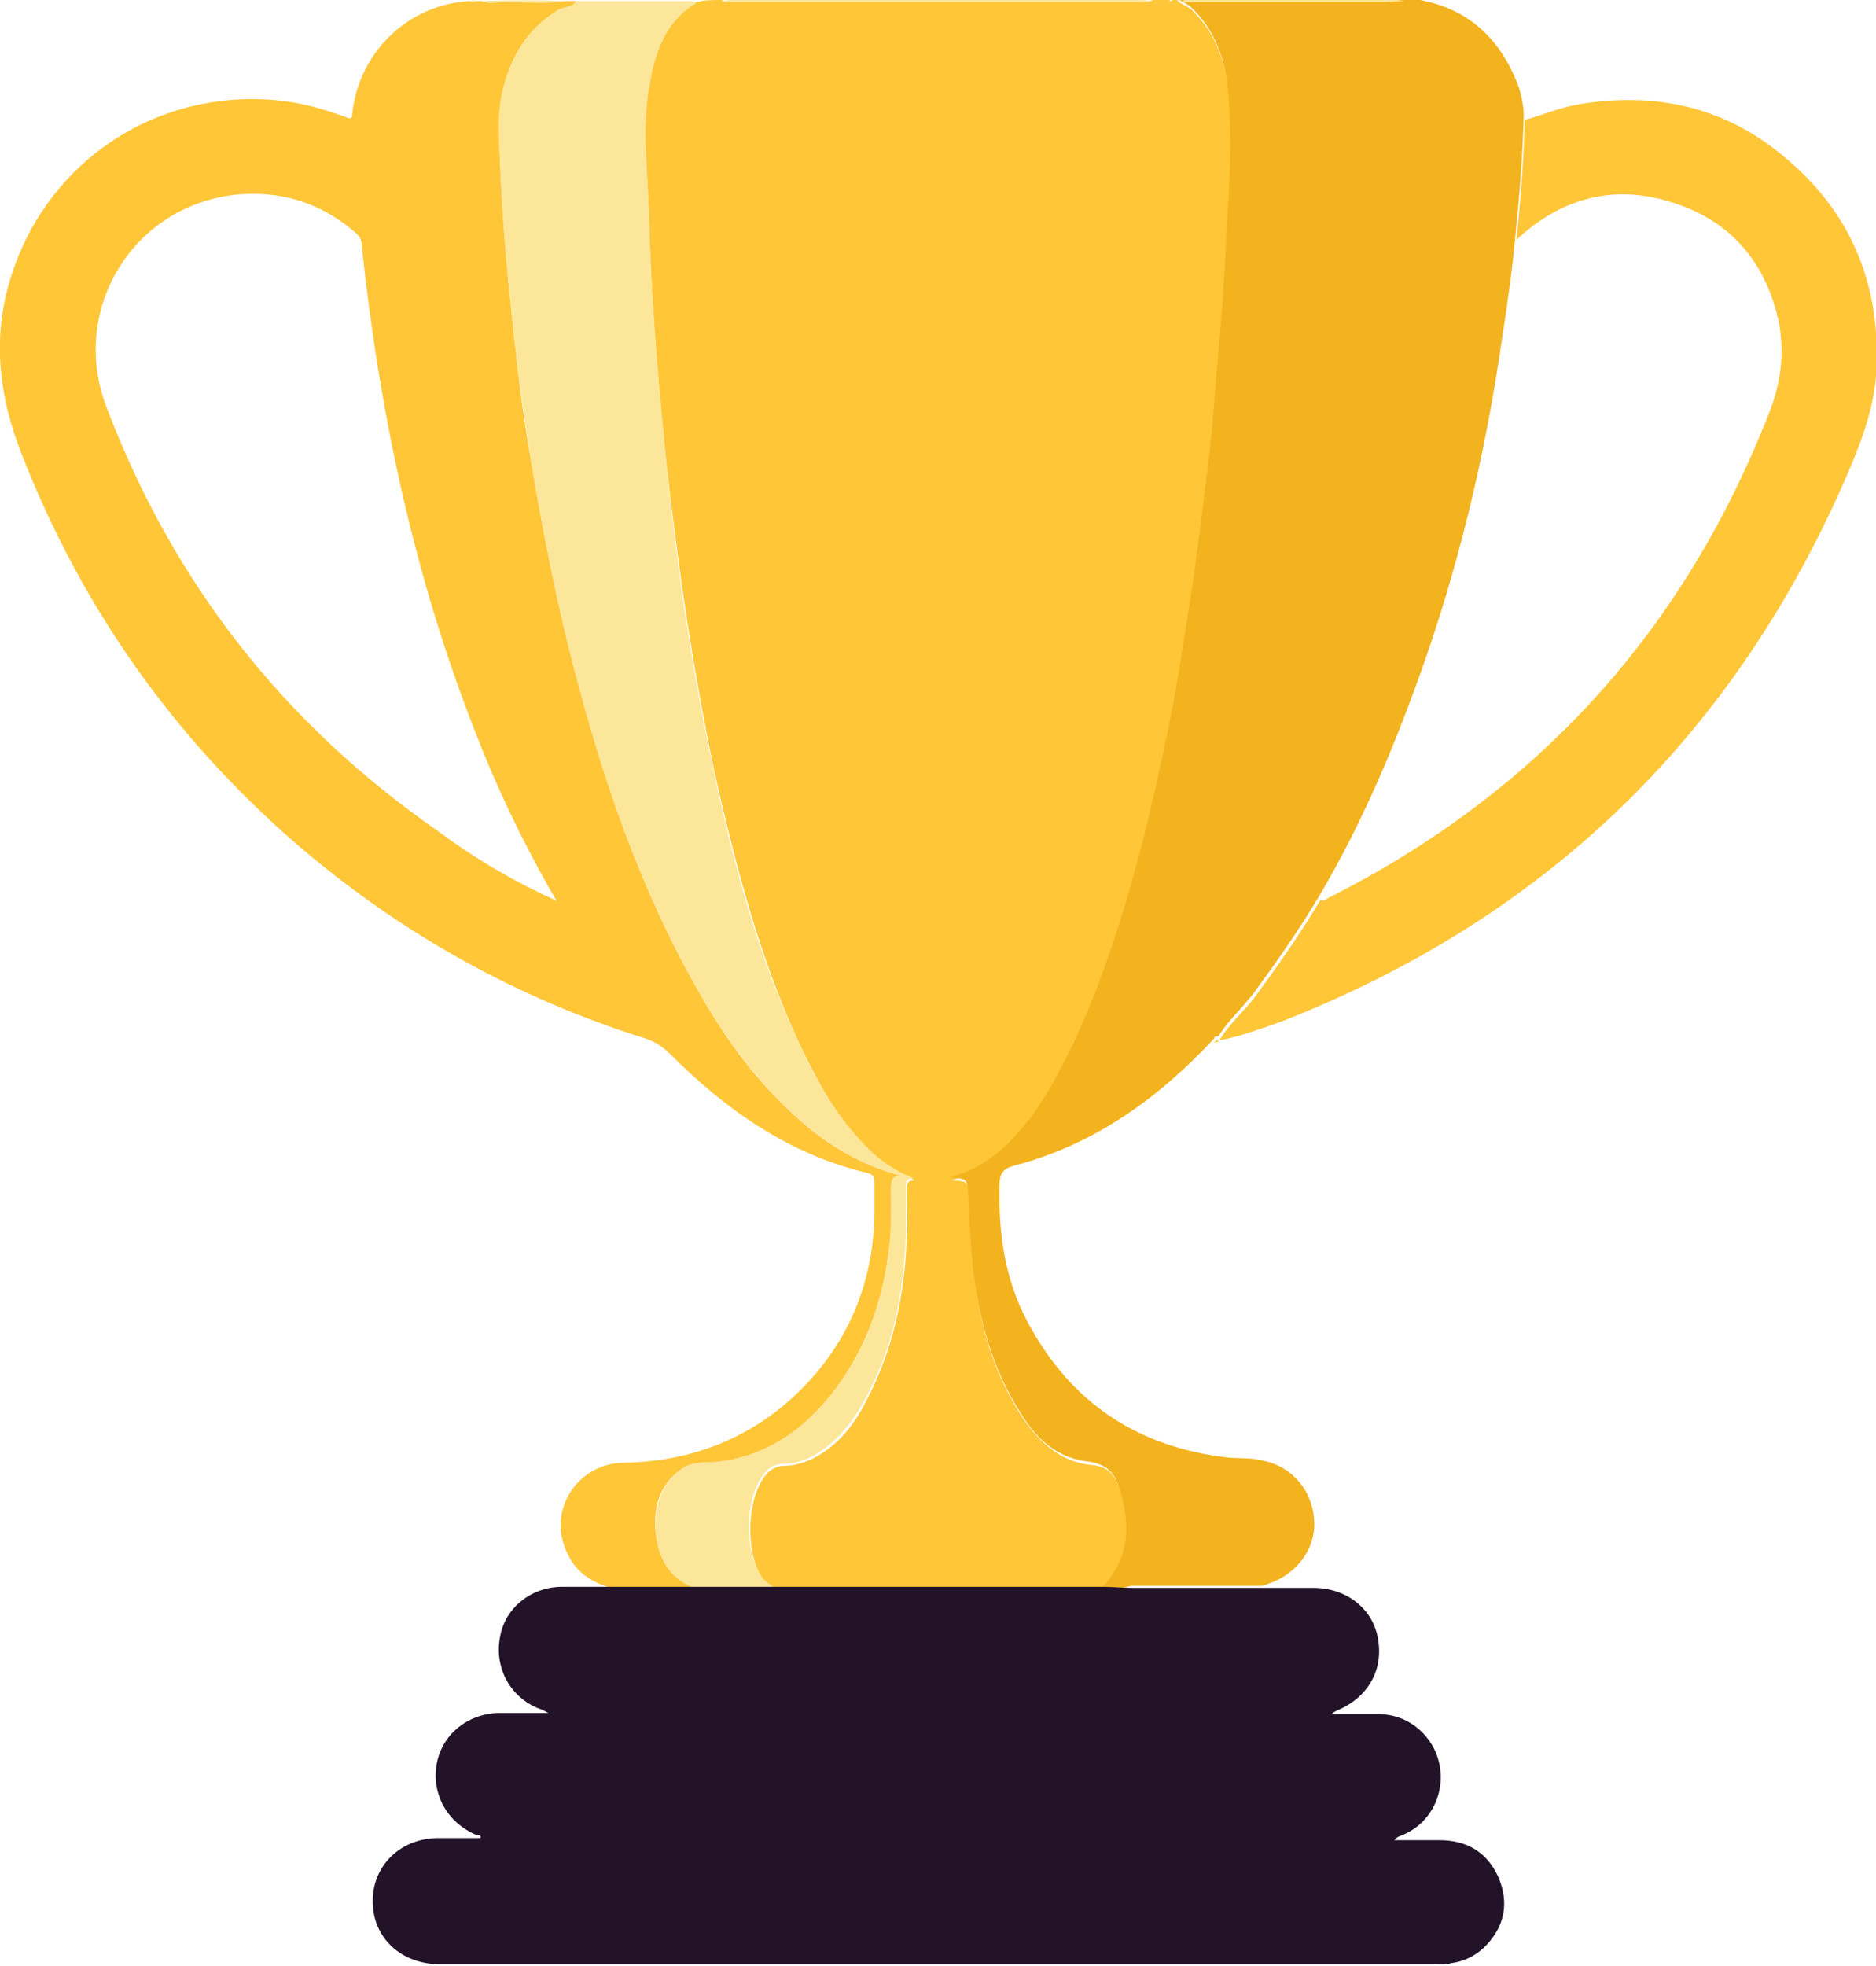 <?xml version="1.0" encoding="utf-8"?>
<!-- Generator: Adobe Illustrator 25.2.1, SVG Export Plug-In . SVG Version: 6.00 Build 0)  -->
<svg version="1.1" id="Layer_1" xmlns="http://www.w3.org/2000/svg" xmlns:xlink="http://www.w3.org/1999/xlink" x="0px" y="0px"
	 viewBox="0 0 180 188.6" style="enable-background:new 0 0 180 188.6;" xml:space="preserve">
<style type="text/css">
	.st0{fill:#FFC638;}
	.st1{fill:#3B2C44;}
	.st2{fill:#221329;}
	.st3{fill:#FEE784;}
	.st4{fill:#442D47;}
	.st5{fill:#FDFEFE;}
	.st6{fill:#FCC08E;}
	.st7{fill:#CD662D;}
	.st8{fill:#F3B31E;}
	.st9{fill:#FCE69A;}
	.st10{fill:#FFCB15;}
	.st11{fill:#604C61;}
</style>
<g>
	<g>
		<path class="st0" d="M66.8,0.2c0.8-0.2,1.6-0.2,2.5-0.2c0.3,0.2,0.7,0.1,1.1,0.1c13,0,26,0,39.1,0c0.4,0,0.8,0.1,1.1-0.1
			c0.5,0,1.1,0,1.6,0c0.1,0.1,0.2,0.1,0.3,0c0.2,0,0.5-0.1,0.6,0.2c0.5,0.3,1.1,0.5,1.5,1c2.4,2.4,3.1,5.5,3.4,8.7
			c0.3,4,0.1,8.1-0.2,12.1c-0.1,1.4-0.1,2.8-0.2,4.2c-0.3,3.4-0.5,6.8-0.8,10.2c-0.2,2.6-0.4,5.1-0.7,7.7c-0.5,4.2-1,8.3-1.6,12.4
			c-0.5,3.7-1.1,7.4-1.8,11.1c-0.5,2.7-1.1,5.4-1.7,8.1c-1.1,5-2.4,9.9-4,14.7c-1.4,4.2-3,8.4-5.1,12.3c-1.2,2.1-2.4,4.3-4,6.1
			c-1.8,2-3.9,3.7-6.6,4.4c1.6,0.1,1.6,0.1,1.7,1.8c0.1,2.2,0.1,4.3,0.4,6.5c0.5,5.2,1.8,10.1,4.8,14.6c1.6,2.3,3.6,4.1,6.4,4.4
			c1.5,0.1,2.3,0.8,2.7,2c1.4,3.6,1.5,7.1-1.5,10.1c-5.5,0-10.9,0-16.4,0c-5,0-10.1,0-15.1,0c-0.3-0.3-0.7-0.6-1-1
			c-1.8-2.4-1.7-7.5,0-9.9c0.5-0.7,1.1-1.1,2-1.1c0.9,0,1.8-0.3,2.7-0.7c2.5-1.3,4-3.3,5.2-5.7c2.5-4.8,3.6-10,3.8-15.4
			c0.1-1.6,0-3.1,0-4.7c0-0.6,0.1-0.9,0.8-0.9c-2.2-0.8-3.9-2.2-5.4-3.9c-2.5-2.8-4.2-6-5.8-9.4c-3.8-8.3-6.1-17.2-8.1-26.1
			C66.4,63.7,65,53.9,63.9,44c-0.7-6.4-1.2-12.9-1.5-19.4c-0.1-1.8-0.1-3.7-0.2-5.5c-0.2-3.6-0.6-7.3,0.1-10.9
			C62.8,5.1,63.8,2.1,66.8,0.2z"/>
	</g>
	<g>
		<path class="st8" d="M105.7,152.3c2.9-3,2.8-6.5,1.5-10.1c-0.4-1.1-1.3-1.8-2.7-2c-2.9-0.3-4.9-2-6.4-4.4
			c-2.9-4.4-4.2-9.3-4.8-14.6c-0.2-2.2-0.3-4.3-0.4-6.5c-0.1-1.6,0-1.6-1.7-1.8c2.7-0.7,4.8-2.3,6.6-4.4c1.6-1.8,2.9-3.9,4-6.1
			c2.1-3.9,3.7-8.1,5.1-12.3c1.6-4.8,2.9-9.8,4-14.7c0.6-2.7,1.2-5.4,1.7-8.1c0.7-3.7,1.2-7.4,1.8-11.1c0.6-4.1,1.1-8.3,1.6-12.4
			c0.3-2.6,0.5-5.1,0.7-7.7c0.3-3.4,0.6-6.8,0.8-10.2c0.1-1.4,0.1-2.8,0.2-4.2c0.3-4,0.5-8.1,0.2-12.1c-0.2-3.2-1-6.3-3.4-8.7
			c-0.5-0.5-1-0.7-1.5-1c0.1,0,0.3,0,0.4,0c6.4,0,12.9,0,19.3,0c0.7,0,1.4,0,2.1-0.1c5.4,0.5,9,3.4,10.9,8.5
			c0.3,0.9,0.5,1.9,0.5,2.8c-0.1,3.8-0.4,7.6-0.8,11.5c-0.3,3.4-0.8,6.7-1.3,10c-1.6,11.1-4.2,22-8,32.5c-2.6,7.2-5.6,14.2-9.5,20.8
			c-1.9,3.2-4,6.2-6.2,9.2c-1.1,1.5-2.5,2.7-3.5,4.3c0,0,0,0,0,0c-0.2,0-0.4,0-0.4,0.2c-5.3,5.7-11.5,10.2-19.2,12.2
			c-1.1,0.3-1.4,0.8-1.4,1.9c-0.1,4.6,0.5,9,2.7,13.1c4.1,7.7,10.5,12,19.2,13c1.1,0.1,2.3,0,3.4,0.3c2.9,0.6,4.8,3,4.9,5.9
			c0.1,2.6-1.7,5-4.4,5.9c-0.2,0.1-0.3,0.1-0.5,0.2c-0.3,0-0.7,0-1,0c-3.9,0-7.8,0-11.7,0C107.7,152.4,106.7,152.4,105.7,152.3z"/>
	</g>
	<g>
		<path class="st0" d="M58.6,152.3c-1.7-0.5-3.2-1.4-4-3c-2.3-4.1,0.6-8.9,5.2-9c6.2-0.1,11.7-2.1,16.3-6.3
			c5.1-4.7,7.7-10.7,7.8-17.6c0-1,0-2,0-3c0-0.6-0.2-0.8-0.7-0.9c-7.5-1.8-13.5-6-18.9-11.4c-0.7-0.7-1.5-1.2-2.4-1.5
			C49.5,95.7,38.4,89.5,28.5,81C16.6,70.7,7.8,58.2,2.1,43.6C-0.2,37.8-0.8,32,1.2,26.1C4.8,15.3,15.1,8.6,26.4,9.6
			c2.3,0.2,4.5,0.8,6.7,1.6c0.3,0.1,0.7,0.4,0.7-0.3c0.6-5.8,5.3-10.5,11.3-10.8c0.2,0.1,0.3,0.1,0.5,0c0.2,0,0.4,0,0.6,0
			c0.7,0.3,1.3,0.1,2,0.1c2-0.1,4.1,0.2,6.1-0.1c0.3,0,0.7,0,1,0c-0.4,0.7-1.2,0.5-1.8,0.9c-2.8,1.7-4.4,4.3-5.2,7.4
			c-0.6,2.5-0.4,5.1-0.3,7.7c0.2,4.7,0.6,9.4,1.1,14.1c0.5,4.6,1,9.2,1.8,13.7c1.2,7.2,2.6,14.4,4.5,21.4
			c2.7,10.2,6.2,20.2,11.4,29.4c2.2,3.9,4.7,7.6,7.9,10.8c3.3,3.4,7.1,6.1,11.9,7.3c-1-0.1-1.1,0.4-1.1,1.2c0,1.9,0.1,3.9-0.2,5.8
			c-0.6,5.1-2.3,9.8-5.5,13.9c-2.8,3.5-6.2,5.9-10.8,6.5c-1.2,0.2-2.5-0.1-3.6,0.7c-2.1,1.5-2.7,3.6-2.5,5.9
			c0.2,2.5,1.2,4.5,3.7,5.5C63.9,152.3,61.3,152.3,58.6,152.3z M53.4,86.4c-0.3-0.5-0.5-0.9-0.7-1.2c-2.7-4.8-5.1-9.8-7.1-15
			c-5.9-15-9.2-30.7-10.9-46.7c0-0.5-0.2-0.8-0.5-1.1c-3.4-3-7.4-4.2-11.8-3.7c-9.8,1.2-15.7,11.1-12.2,20.3
			c6.4,16.9,17,30.4,31.8,40.7C45.5,82.3,49.2,84.5,53.4,86.4z"/>
	</g>
	<g>
		<path class="st9" d="M74.3,152.3c-2.6,0-5.1,0-7.7,0c-2.5-1-3.5-3-3.7-5.5c-0.1-2.3,0.5-4.4,2.5-5.9c1.1-0.8,2.4-0.6,3.6-0.7
			c4.6-0.6,8-3,10.8-6.5c3.2-4.1,4.9-8.7,5.5-13.9c0.2-1.9,0.2-3.9,0.2-5.8c0-0.8,0.1-1.3,1.1-1.2c-4.8-1.2-8.5-3.9-11.9-7.3
			c-3.1-3.2-5.7-6.9-7.9-10.8c-5.2-9.2-8.7-19.2-11.4-29.4c-1.9-7.1-3.3-14.2-4.5-21.4c-0.7-4.6-1.3-9.1-1.8-13.7
			c-0.5-4.7-0.9-9.4-1.1-14.1c-0.1-2.6-0.4-5.2,0.3-7.7c0.8-3.1,2.4-5.7,5.2-7.4c0.6-0.4,1.4-0.2,1.8-0.9c3.7,0,7.3,0,11,0
			c0.2,0,0.3,0.1,0.5,0.2c-3,1.8-4,4.8-4.5,8c-0.7,3.6-0.2,7.3-0.1,10.9c0.1,1.8,0.1,3.7,0.2,5.5c0.3,6.5,0.9,12.9,1.5,19.4
			c1,9.9,2.4,19.7,4.5,29.5c1.9,8.9,4.2,17.8,8.1,26.1c1.5,3.4,3.3,6.6,5.8,9.4c1.5,1.7,3.2,3.1,5.4,3.9c-0.7,0-0.8,0.3-0.8,0.9
			c0,1.6,0,3.1,0,4.7c-0.2,5.4-1.2,10.6-3.8,15.4c-1.2,2.3-2.8,4.4-5.2,5.7c-0.8,0.4-1.7,0.7-2.7,0.7c-0.9,0-1.5,0.4-2,1.1
			c-1.8,2.4-1.8,7.5,0,9.9C73.5,151.7,73.9,152,74.3,152.3z"/>
	</g>
	<g>
		<path class="st0" d="M117,99.8c0.9-1.6,2.4-2.8,3.5-4.3c2.2-3,4.3-6,6.2-9.2c0.4,0.2,0.7-0.2,1-0.3c20.1-10.2,34.1-25.8,42.2-46.8
			c1-2.7,1.3-5.4,0.8-8.2c-1.2-5.7-4.5-9.7-10-11.5c-5.7-1.9-10.8-0.6-15.2,3.5c0.4-3.8,0.7-7.6,0.8-11.5c1.8-0.5,3.4-1.2,5.2-1.5
			c7.2-1.2,13.8,0.2,19.4,4.8c6.7,5.4,9.7,12.6,9.1,21.3c-0.3,3.6-1.7,7-3.1,10.2c-10.9,24.7-28.9,41.9-54,51.7
			C120.9,98.7,119,99.4,117,99.8z"/>
	</g>
	<g>
		<path class="st2" d="M143.7,179.9c-1.1-2.3-3-3.4-5.6-3.4c-1.4,0-2.8,0-4.3,0c0.2-0.3,0.5-0.4,0.8-0.5c4-1.7,4.9-7,1.7-10
			c-1.2-1.1-2.6-1.6-4.2-1.6c-1.4,0-2.9,0-4.3,0c0.1-0.2,0.3-0.2,0.4-0.3c3-1.2,4.6-3.9,4-7c-0.5-2.8-3-4.8-6.2-4.8
			c-1.5,0-3,0-4.6,0c-0.3,0-0.7,0-1,0c-3.9,0-7.8,0-11.7,0c-1,0-2-0.1-2.9-0.1c-5.5,0-10.9,0-16.4,0c-5,0-10.1,0-15.1,0
			c-2.6,0-5.1,0-7.7,0c-2.6,0-5.3,0-7.9,0c-1.6,0-3.2,0-4.8,0c-2.9,0-5.4,2-5.9,4.7c-0.6,2.9,0.8,5.7,3.5,6.9
			c0.3,0.1,0.6,0.2,1.1,0.5c-1.8,0-3.3,0-4.8,0c-3,0.1-5.4,2.1-5.9,4.9c-0.5,2.9,1,5.6,3.8,6.8c0.1,0.1,0.5-0.1,0.4,0.3
			c-1.4,0-2.8,0-4.2,0c-4.1,0.1-6.8,3.5-6,7.4c0.6,2.8,3.1,4.7,6.3,4.7c8.2,0,16.4,0,24.6,0c23.6,0,47.2,0,70.9,0
			c0.5,0,1,0.1,1.5-0.1c1.6-0.2,2.9-1,3.9-2.3C144.5,184.2,144.7,182.1,143.7,179.9z"/>
	</g>
	<g>
		<path class="st9" d="M110.5,0.1c-0.3,0.2-0.7,0.1-1.1,0.1c-13,0-26,0-39.1,0c-0.4,0-0.8,0.1-1.1-0.1c0.3,0,0.6-0.1,0.9-0.1
			c13.1,0,26.3,0,39.4,0C109.9,0,110.2,0.1,110.5,0.1z"/>
	</g>
	<g>
		<path class="st9" d="M134.8,0.1c-0.7,0-1.4,0.1-2.1,0.1c-6.4,0-12.9,0-19.3,0c0.2-0.3,0.5-0.2,0.8-0.2c6.6,0,13.3,0,19.9,0
			C134.3,0,134.6,0.1,134.8,0.1z"/>
	</g>
	<g>
		<path class="st9" d="M54.4,0.1c-2,0.3-4.1,0.1-6.1,0.1c-0.7,0-1.4,0.2-2-0.1C49,0,51.7,0,54.4,0.1z"/>
	</g>
	<g>
		<path class="st9" d="M45.7,0.1c-0.1,0.1-0.3,0.2-0.5,0C45.4,0,45.5,0,45.7,0.1z"/>
	</g>
	<g>
		<path class="st10" d="M116.5,100c0.1-0.2,0.2-0.2,0.4-0.2C116.9,100,116.7,99.9,116.5,100z"/>
	</g>
	<g>
		<path class="st9" d="M112.4,0.1c-0.1,0.1-0.2,0.1-0.3,0C112.2,0.1,112.3,0.1,112.4,0.1z"/>
	</g>
</g>
</svg>
